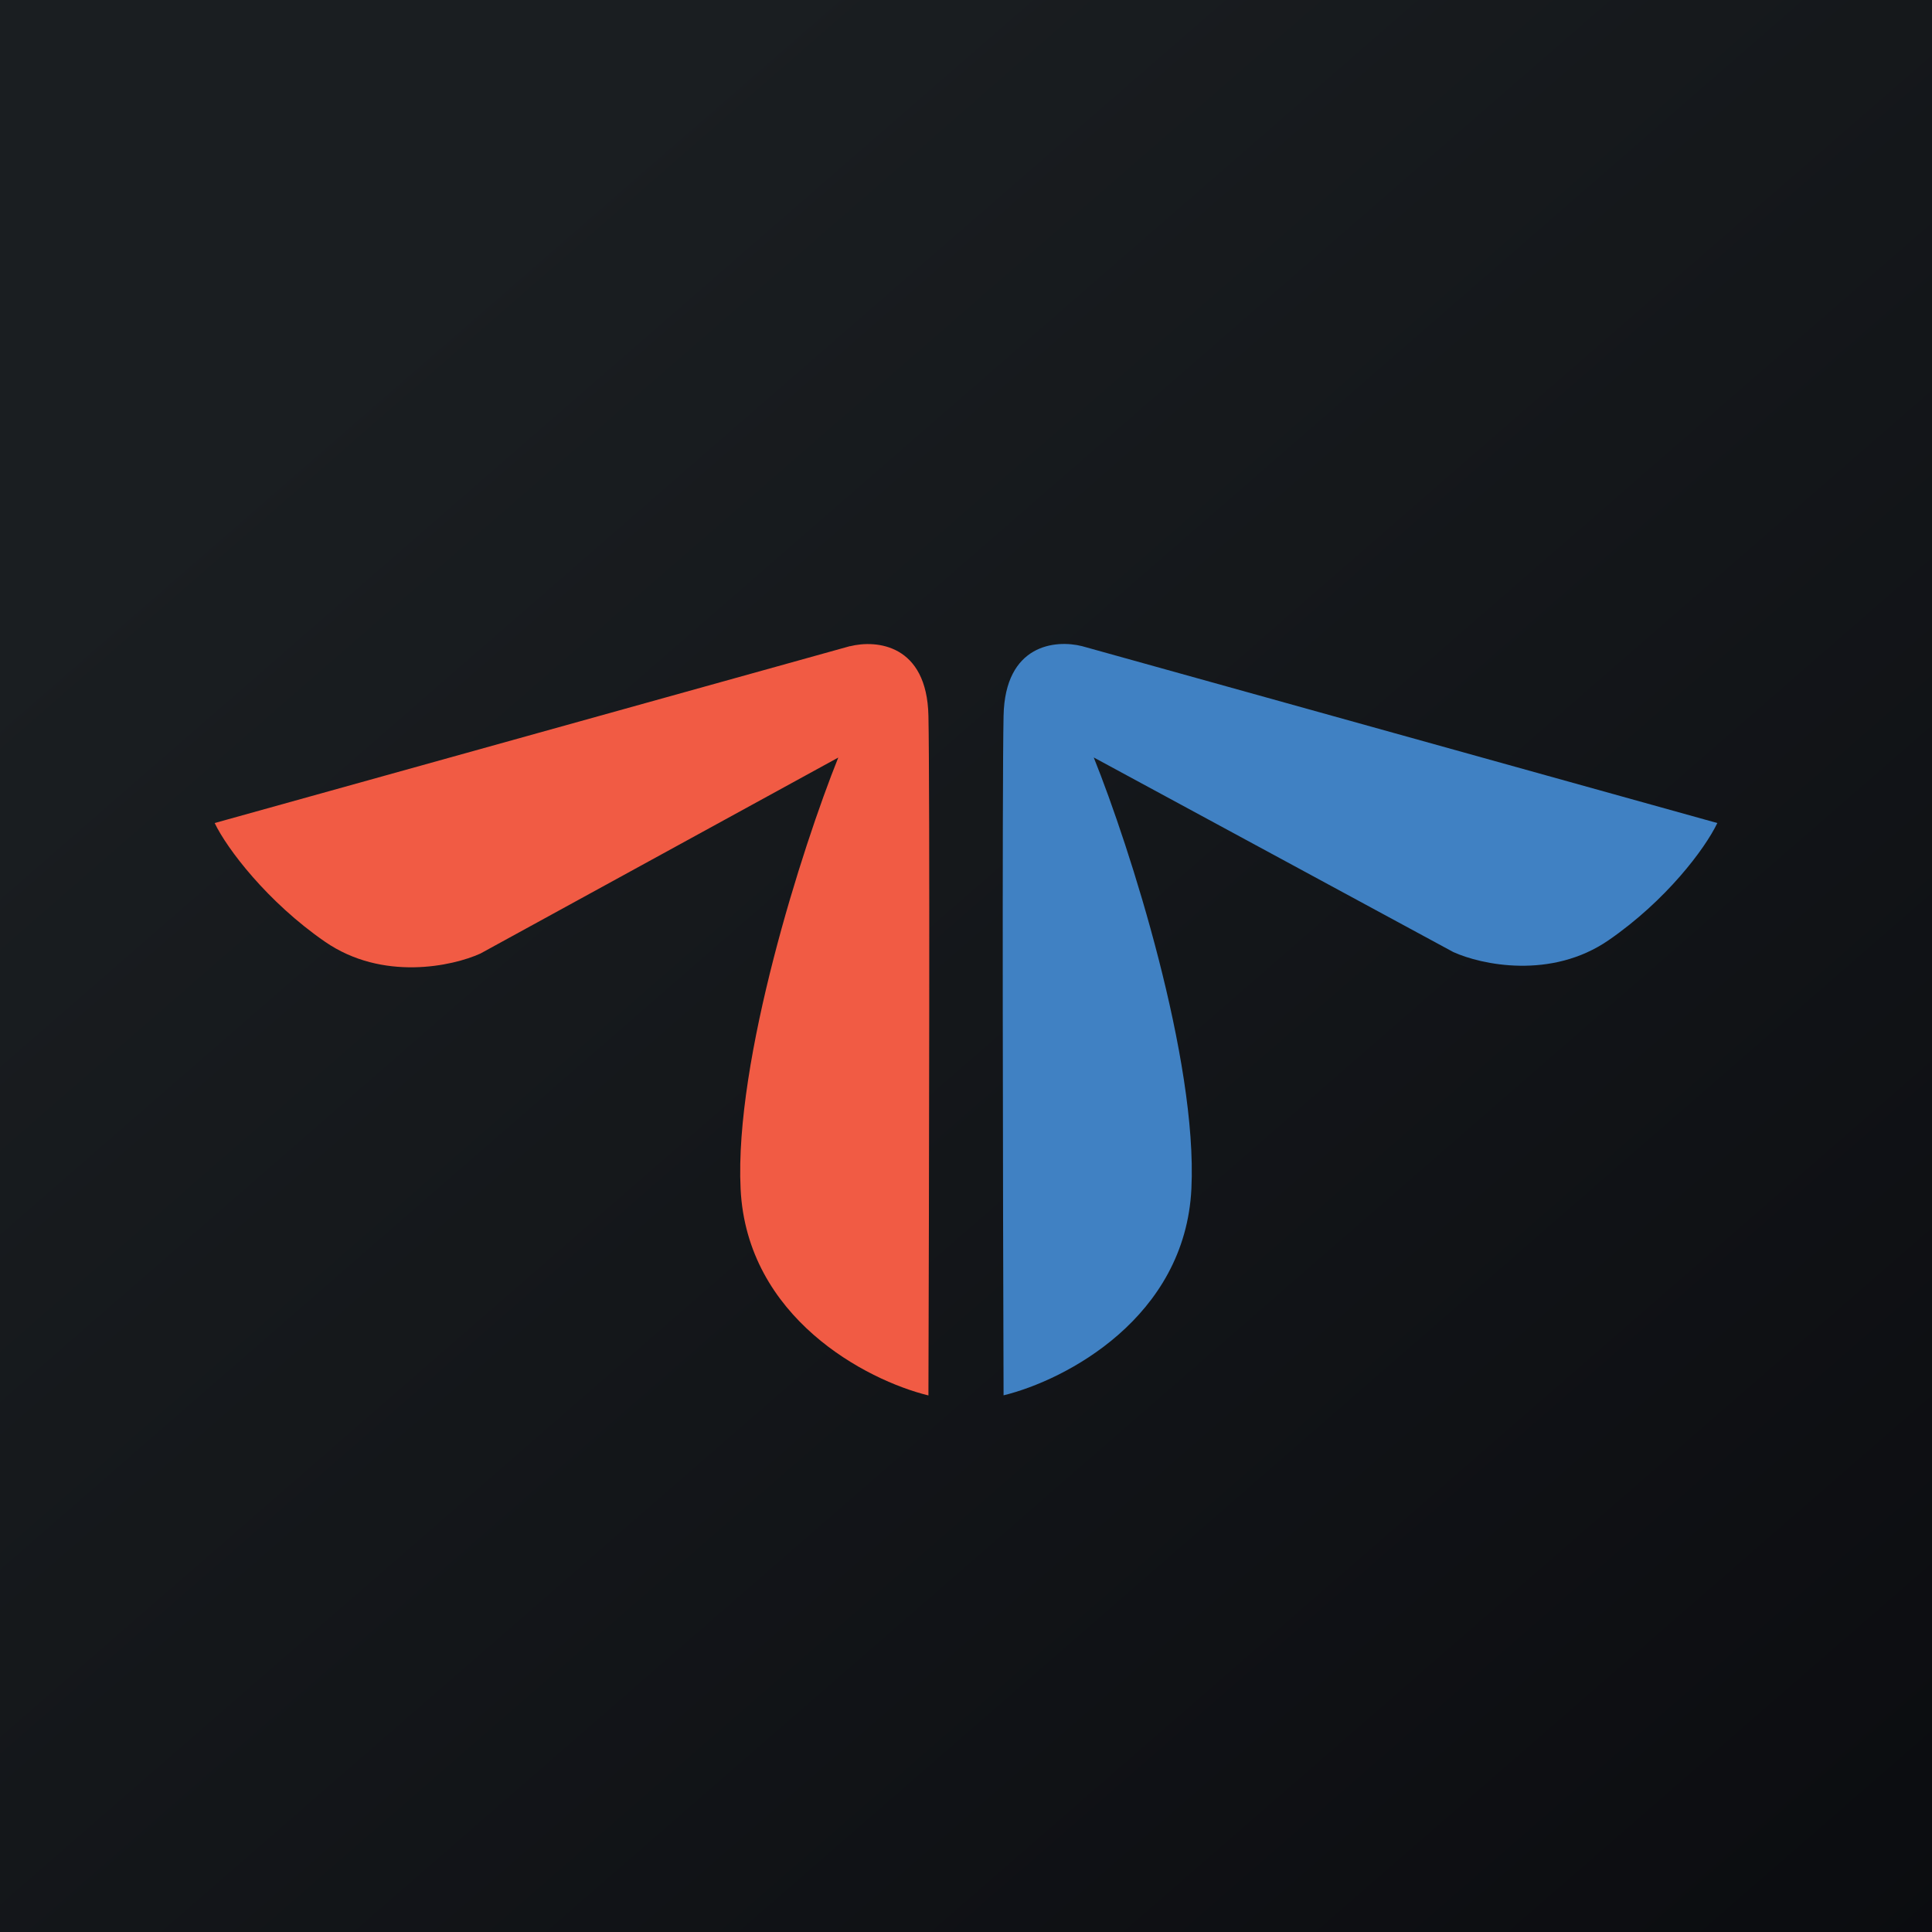<!-- by TradingView --><svg width="18" height="18" fill="none" xmlns="http://www.w3.org/2000/svg"><path fill="url(#paint0_linear)" d="M0 0h18v18H0z"/><path d="M7.919 6.02L2 7.668c.115.24.492.736 1.028 1.106.536.37 1.189.228 1.448.11L7.81 7.058c-.337.84-.968 2.818-.91 4.018.058 1.2 1.17 1.783 1.75 1.925.006-1.833.014-5.665 0-6.332-.014-.666-.484-.71-.731-.648z" fill="#F15B44"/><path d="M10.081 6.02L16 7.668c-.115.24-.476.721-1.012 1.091s-1.189.229-1.448.111l-3.35-1.813c.338.84.968 2.818.91 4.018-.058 1.2-1.17 1.783-1.75 1.925-.006-1.833-.014-5.665 0-6.332.014-.666.484-.71.731-.648z" fill="#4081C3"/><defs><linearGradient id="paint0_linear" x1="3.349" y1="3.122" x2="21.904" y2="24.434" gradientUnits="userSpaceOnUse"><stop stop-color="#1A1E21"/><stop offset="1" stop-color="#06060A"/></linearGradient></defs></svg>